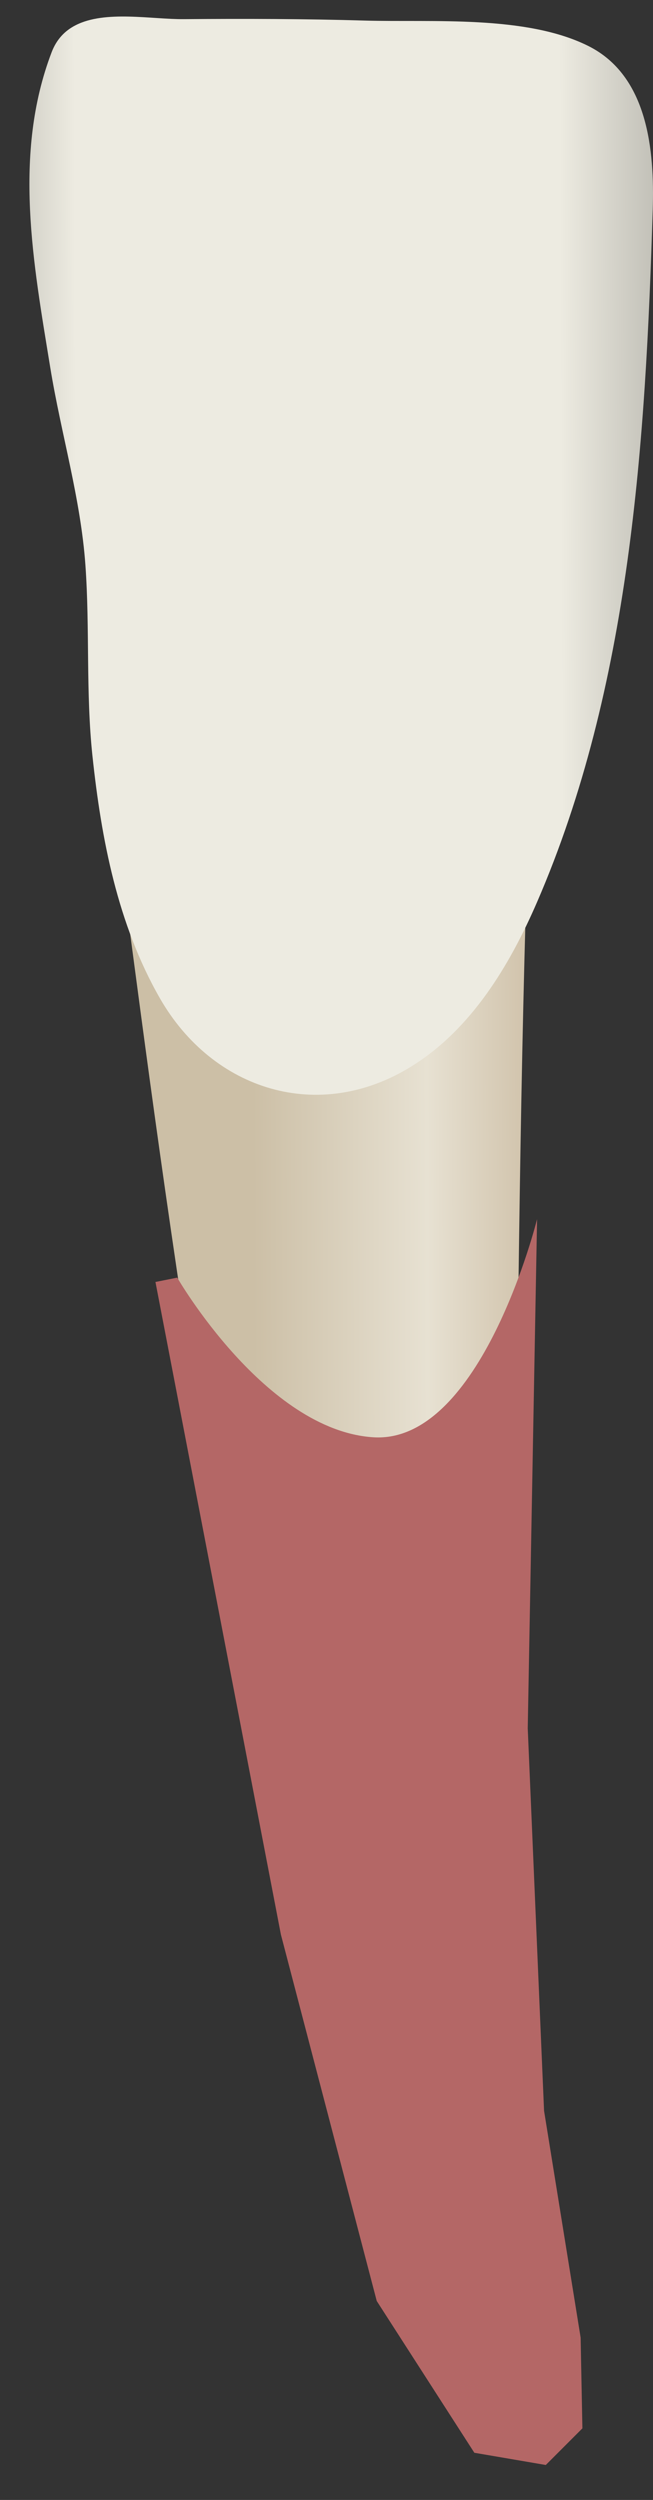 <svg width="17" height="65" viewBox="0 0 17 65" fill="none" xmlns="http://www.w3.org/2000/svg">
<rect x="0" y="0" width="17" height="65" fill="#333333" stroke="none"/>
<path d="M3.227 23.094C3.227 23.094 11.397 27.016 13.685 23.747C13.595 26.959 13.54 30.172 13.498 33.385C13.418 39.493 13.386 45.608 13.564 51.715C13.627 53.86 13.677 56.008 13.882 58.145C13.986 59.234 14.13 60.319 14.335 61.394C14.43 61.888 14.714 62.471 14.485 62.922C14.18 63.522 13.393 63.658 12.842 63.388C12.068 63.007 11.559 62.069 11.175 61.346C10.248 59.6 9.65 57.67 9.109 55.778C5.841 44.339 3.73 26.61 3.227 23.094Z" fill="url(#paint0_linear_83_8102)"/>
<path d="M1.967 0.657C2.739 0.26 3.943 0.505 4.789 0.498C6.36 0.485 7.931 0.489 9.501 0.535C11.255 0.585 13.694 0.385 15.317 1.196C16.875 1.975 17.04 3.921 16.993 5.449C16.806 11.487 16.417 17.841 13.982 23.454C13.269 25.098 12.274 26.756 10.716 27.724C8.302 29.223 5.538 28.354 4.162 25.954C3.061 24.033 2.637 21.819 2.406 19.647C2.232 18.002 2.341 16.345 2.224 14.698C2.101 12.961 1.589 11.276 1.309 9.56C0.867 6.846 0.332 4.014 1.343 1.361C1.473 1.019 1.692 0.797 1.967 0.657Z" fill="url(#paint1_linear_83_8102)"/>
<path d="M4.614 33.219C4.614 33.219 6.905 37.189 9.718 37.37C12.53 37.551 13.982 31.699 13.982 31.699L13.739 44.938L14.164 54.882L15.116 60.779L15.162 63.138L14.209 64.091L12.349 63.773L9.808 59.827L7.313 50.3L4.047 33.332L4.614 33.219Z" fill="#B46766"/>
<defs>
<linearGradient id="paint0_linear_83_8102" x1="15.865" y1="43.28" x2="6.632" y2="43.313" gradientUnits="userSpaceOnUse">
<stop stop-color="#BFAB8D"/>
<stop offset="0.508" stop-color="#E7E1D2"/>
<stop offset="1" stop-color="#CCBFA6"/>
</linearGradient>
<linearGradient id="paint1_linear_83_8102" x1="19.713" y1="14.396" x2="-2.48" y2="14.476" gradientUnits="userSpaceOnUse">
<stop stop-color="#94938C"/>
<stop offset="0.23" stop-color="#EDEBE1"/>
<stop offset="0.799" stop-color="#EDEBE1"/>
<stop offset="1" stop-color="#94938C"/>
</linearGradient>
</defs>
</svg>

